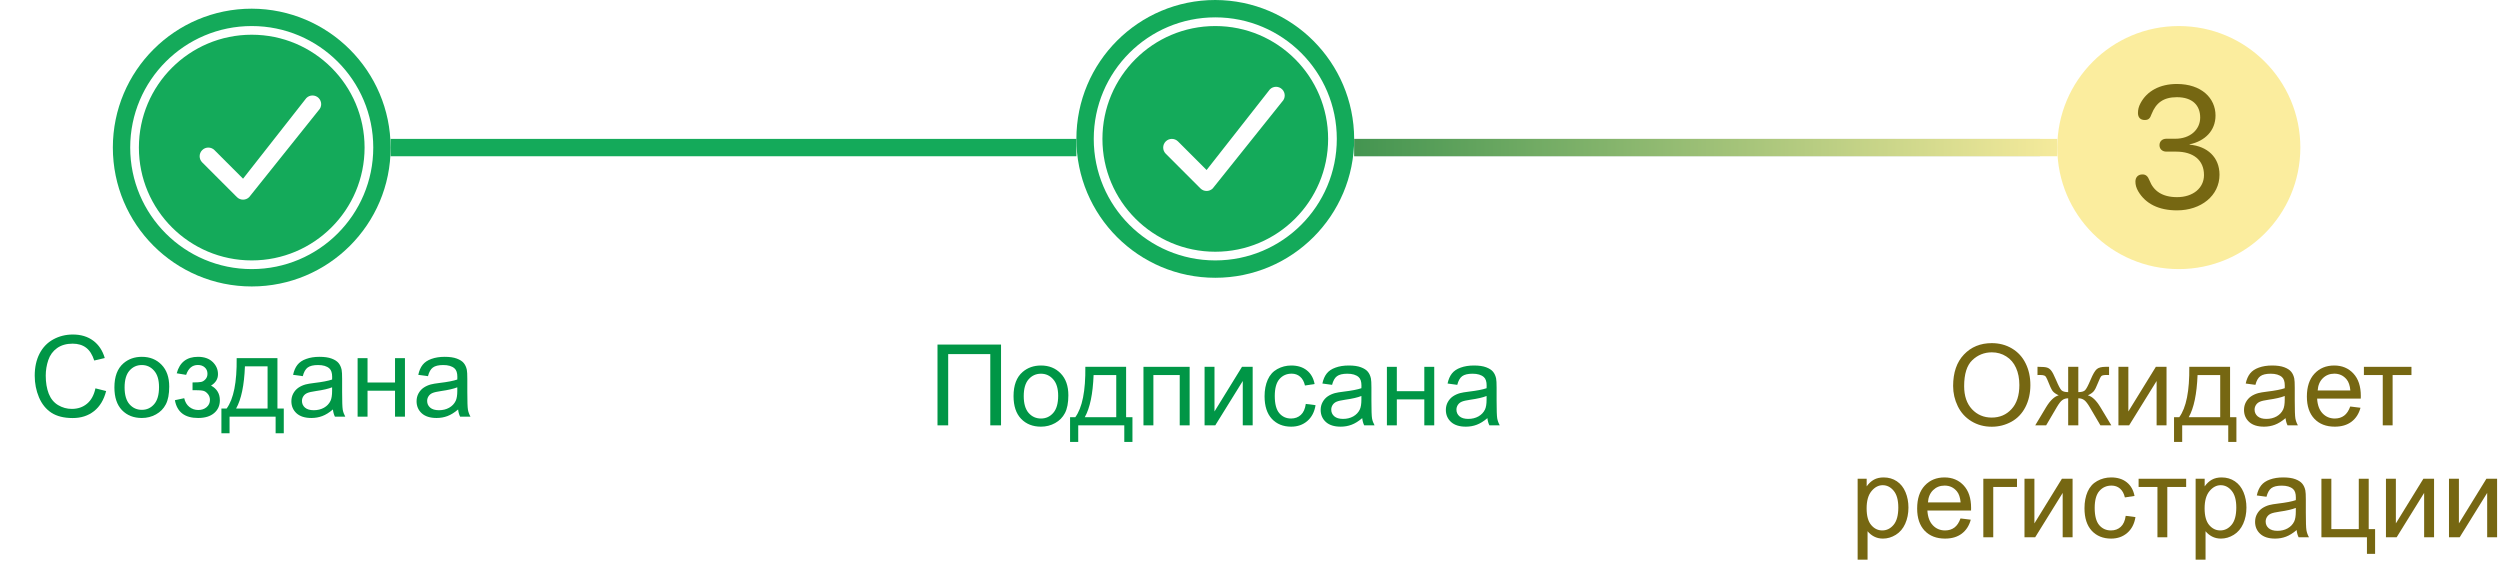 <svg width="288" height="65" viewBox="0 0 288 65" fill="none" xmlns="http://www.w3.org/2000/svg">
<rect width="288" height="65" fill="white"/>
<path d="M225 44.468C225 42.923 225.415 41.715 226.245 40.843C227.074 39.967 228.145 39.529 229.456 39.529C230.316 39.529 231.09 39.734 231.78 40.145C232.469 40.556 232.994 41.129 233.354 41.865C233.718 42.597 233.9 43.429 233.9 44.36C233.9 45.303 233.709 46.148 233.329 46.893C232.948 47.637 232.408 48.202 231.71 48.587C231.012 48.968 230.258 49.159 229.45 49.159C228.574 49.159 227.791 48.947 227.101 48.524C226.412 48.101 225.889 47.523 225.534 46.791C225.178 46.059 225 45.285 225 44.468ZM226.27 44.487C226.27 45.608 226.57 46.493 227.171 47.14C227.776 47.783 228.534 48.105 229.444 48.105C230.371 48.105 231.132 47.779 231.729 47.127C232.33 46.476 232.63 45.551 232.63 44.353C232.63 43.596 232.501 42.936 232.243 42.373C231.989 41.806 231.615 41.368 231.12 41.059C230.629 40.746 230.076 40.589 229.463 40.589C228.591 40.589 227.84 40.89 227.209 41.491C226.583 42.087 226.27 43.086 226.27 44.487Z" fill="#766712"/>
<path d="M239.422 42.259V45.172C239.786 45.172 240.042 45.102 240.19 44.963C240.338 44.823 240.554 44.417 240.838 43.744C241.104 43.105 241.344 42.697 241.555 42.519C241.762 42.346 242.093 42.259 242.545 42.259H242.964V43.205L242.653 43.198C242.349 43.198 242.154 43.243 242.069 43.331C241.98 43.425 241.845 43.702 241.663 44.163C241.494 44.603 241.337 44.908 241.193 45.077C241.049 45.246 240.825 45.401 240.52 45.541C241.016 45.672 241.498 46.129 241.968 46.912L243.225 49H241.968L240.743 46.912C240.493 46.488 240.275 46.211 240.089 46.08C239.903 45.949 239.68 45.883 239.422 45.883V49H238.254V45.883C238 45.883 237.78 45.949 237.594 46.08C237.408 46.207 237.19 46.484 236.94 46.912L235.715 49H234.458L235.709 46.912C236.183 46.129 236.667 45.672 237.163 45.541C236.824 45.384 236.587 45.215 236.452 45.033C236.316 44.846 236.113 44.406 235.842 43.712C235.749 43.48 235.65 43.336 235.544 43.281C235.434 43.226 235.271 43.198 235.055 43.198C235 43.198 234.888 43.2 234.719 43.205V42.259H234.877C235.317 42.259 235.626 42.286 235.804 42.341C235.986 42.392 236.147 42.504 236.287 42.678C236.43 42.847 236.617 43.203 236.845 43.744C237.124 44.408 237.336 44.813 237.48 44.956C237.628 45.1 237.886 45.172 238.254 45.172V42.259H239.422Z" fill="#766712"/>
<path d="M244.043 42.259H245.186V47.4L248.353 42.259H249.585V49H248.442V43.89L245.275 49H244.043V42.259Z" fill="#766712"/>
<path d="M252.206 42.259H256.904V48.06H257.634V50.911H256.694V49H251.388V50.911H250.448V48.06H251.051C251.855 46.969 252.24 45.035 252.206 42.259ZM253.159 43.205C253.074 45.392 252.735 47.011 252.143 48.06H255.768V43.205H253.159Z" fill="#766712"/>
<path d="M263.296 48.169C262.873 48.528 262.464 48.782 262.071 48.93C261.681 49.078 261.262 49.152 260.814 49.152C260.073 49.152 259.504 48.972 259.106 48.613C258.709 48.249 258.51 47.785 258.51 47.223C258.51 46.893 258.584 46.592 258.732 46.321C258.884 46.046 259.081 45.826 259.322 45.661C259.568 45.496 259.843 45.371 260.147 45.287C260.372 45.227 260.71 45.17 261.163 45.115C262.086 45.005 262.765 44.874 263.201 44.722C263.205 44.565 263.207 44.466 263.207 44.423C263.207 43.958 263.099 43.63 262.883 43.44C262.591 43.181 262.157 43.052 261.582 43.052C261.045 43.052 260.647 43.148 260.389 43.338C260.135 43.524 259.946 43.856 259.824 44.334L258.706 44.182C258.808 43.704 258.975 43.319 259.208 43.027C259.441 42.731 259.777 42.504 260.217 42.348C260.657 42.187 261.167 42.106 261.747 42.106C262.323 42.106 262.79 42.174 263.15 42.31C263.51 42.445 263.774 42.616 263.943 42.824C264.113 43.027 264.231 43.285 264.299 43.598C264.337 43.793 264.356 44.144 264.356 44.652V46.175C264.356 47.237 264.379 47.91 264.426 48.194C264.476 48.473 264.574 48.742 264.718 49H263.524C263.406 48.763 263.33 48.486 263.296 48.169ZM263.201 45.617C262.786 45.786 262.164 45.93 261.334 46.048C260.865 46.116 260.532 46.192 260.338 46.277C260.143 46.361 259.993 46.486 259.887 46.651C259.781 46.812 259.728 46.992 259.728 47.191C259.728 47.496 259.843 47.749 260.071 47.953C260.304 48.156 260.643 48.257 261.087 48.257C261.527 48.257 261.918 48.162 262.261 47.972C262.604 47.777 262.856 47.513 263.017 47.178C263.139 46.92 263.201 46.539 263.201 46.036V45.617Z" fill="#766712"/>
<path d="M270.748 46.829L271.929 46.975C271.742 47.665 271.398 48.2 270.894 48.581C270.39 48.962 269.747 49.152 268.964 49.152C267.978 49.152 267.195 48.85 266.616 48.245C266.04 47.635 265.752 46.783 265.752 45.687C265.752 44.552 266.044 43.672 266.628 43.046C267.212 42.42 267.97 42.106 268.901 42.106C269.802 42.106 270.539 42.413 271.11 43.027C271.681 43.641 271.967 44.504 271.967 45.617C271.967 45.684 271.965 45.786 271.96 45.921H266.933C266.975 46.662 267.185 47.229 267.561 47.623C267.938 48.016 268.408 48.213 268.971 48.213C269.39 48.213 269.747 48.103 270.043 47.883C270.34 47.663 270.574 47.312 270.748 46.829ZM266.997 44.982H270.761C270.71 44.415 270.566 43.99 270.329 43.706C269.965 43.266 269.493 43.046 268.914 43.046C268.389 43.046 267.947 43.221 267.587 43.573C267.231 43.924 267.035 44.394 266.997 44.982Z" fill="#766712"/>
<path d="M272.322 42.259H277.8V43.205H275.629V49H274.493V43.205H272.322V42.259Z" fill="#766712"/>
<path d="M214 64.477V55.152H215.041V56.028C215.287 55.686 215.564 55.43 215.873 55.26C216.182 55.087 216.556 55 216.996 55C217.572 55 218.08 55.148 218.52 55.444C218.96 55.741 219.292 56.16 219.516 56.701C219.741 57.239 219.853 57.829 219.853 58.472C219.853 59.162 219.728 59.784 219.478 60.338C219.233 60.889 218.873 61.312 218.399 61.608C217.929 61.9 217.434 62.046 216.914 62.046C216.533 62.046 216.19 61.965 215.885 61.805C215.585 61.644 215.337 61.441 215.143 61.195V64.477H214ZM215.035 58.561C215.035 59.429 215.21 60.07 215.562 60.484C215.913 60.899 216.338 61.106 216.838 61.106C217.345 61.106 217.779 60.893 218.139 60.465C218.503 60.034 218.685 59.367 218.685 58.466C218.685 57.607 218.507 56.964 218.152 56.536C217.8 56.109 217.379 55.895 216.888 55.895C216.402 55.895 215.97 56.124 215.593 56.581C215.221 57.033 215.035 57.694 215.035 58.561Z" fill="#766712"/>
<path d="M225.851 59.723L227.032 59.869C226.846 60.559 226.501 61.094 225.997 61.475C225.494 61.855 224.85 62.046 224.068 62.046C223.082 62.046 222.299 61.743 221.719 61.138C221.143 60.529 220.856 59.676 220.856 58.58C220.856 57.446 221.148 56.566 221.732 55.94C222.316 55.313 223.073 55 224.004 55C224.905 55 225.642 55.307 226.213 55.92C226.784 56.534 227.07 57.397 227.07 58.51C227.07 58.578 227.068 58.68 227.064 58.815H222.036C222.079 59.556 222.288 60.123 222.665 60.516C223.041 60.91 223.511 61.106 224.074 61.106C224.493 61.106 224.85 60.996 225.147 60.776C225.443 60.556 225.678 60.205 225.851 59.723ZM222.1 57.876H225.864C225.813 57.309 225.669 56.883 225.432 56.6C225.068 56.16 224.597 55.94 224.017 55.94C223.492 55.94 223.05 56.115 222.69 56.466C222.335 56.818 222.138 57.287 222.1 57.876Z" fill="#766712"/>
<path d="M228.479 55.152H232.358V56.098H229.622V61.894H228.479V55.152Z" fill="#766712"/>
<path d="M233.221 55.152H234.363V60.294L237.531 55.152H238.762V61.894H237.62V56.784L234.452 61.894H233.221V55.152Z" fill="#766712"/>
<path d="M244.882 59.424L246.005 59.57C245.882 60.345 245.567 60.952 245.059 61.392C244.556 61.828 243.936 62.046 243.199 62.046C242.277 62.046 241.534 61.745 240.971 61.145C240.413 60.539 240.133 59.674 240.133 58.548C240.133 57.821 240.254 57.184 240.495 56.638C240.737 56.092 241.103 55.684 241.593 55.413C242.089 55.138 242.626 55 243.206 55C243.938 55 244.537 55.186 245.002 55.559C245.468 55.927 245.766 56.452 245.897 57.133L244.786 57.304C244.681 56.851 244.492 56.511 244.221 56.282C243.955 56.054 243.631 55.94 243.25 55.94C242.675 55.94 242.207 56.147 241.847 56.562C241.488 56.972 241.308 57.624 241.308 58.517C241.308 59.422 241.481 60.08 241.828 60.491C242.175 60.901 242.628 61.106 243.187 61.106C243.635 61.106 244.01 60.969 244.31 60.694C244.611 60.419 244.801 59.996 244.882 59.424Z" fill="#766712"/>
<path d="M246.367 55.152H251.845V56.098H249.674V61.894H248.538V56.098H246.367V55.152Z" fill="#766712"/>
<path d="M252.937 64.477V55.152H253.978V56.028C254.223 55.686 254.5 55.43 254.809 55.26C255.118 55.087 255.493 55 255.933 55C256.508 55 257.016 55.148 257.456 55.444C257.896 55.741 258.229 56.16 258.453 56.701C258.677 57.239 258.789 57.829 258.789 58.472C258.789 59.162 258.664 59.784 258.415 60.338C258.169 60.889 257.81 61.312 257.336 61.608C256.866 61.9 256.371 62.046 255.85 62.046C255.469 62.046 255.127 61.965 254.822 61.805C254.522 61.644 254.274 61.441 254.079 61.195V64.477H252.937ZM253.971 58.561C253.971 59.429 254.147 60.07 254.498 60.484C254.849 60.899 255.275 61.106 255.774 61.106C256.282 61.106 256.716 60.893 257.075 60.465C257.439 60.034 257.621 59.367 257.621 58.466C257.621 57.607 257.444 56.964 257.088 56.536C256.737 56.109 256.316 55.895 255.825 55.895C255.338 55.895 254.907 56.124 254.53 56.581C254.158 57.033 253.971 57.694 253.971 58.561Z" fill="#766712"/>
<path d="M264.572 61.062C264.149 61.422 263.74 61.676 263.347 61.824C262.958 61.972 262.539 62.046 262.09 62.046C261.349 62.046 260.78 61.866 260.383 61.506C259.985 61.142 259.786 60.679 259.786 60.116C259.786 59.786 259.86 59.486 260.008 59.215C260.16 58.94 260.357 58.72 260.598 58.555C260.844 58.39 261.119 58.265 261.424 58.18C261.648 58.121 261.986 58.064 262.439 58.009C263.362 57.899 264.041 57.768 264.477 57.615C264.481 57.459 264.483 57.359 264.483 57.317C264.483 56.851 264.375 56.523 264.159 56.333C263.867 56.075 263.434 55.946 262.858 55.946C262.321 55.946 261.923 56.041 261.665 56.231C261.411 56.418 261.223 56.75 261.1 57.228L259.983 57.076C260.084 56.597 260.251 56.212 260.484 55.92C260.717 55.624 261.053 55.398 261.493 55.241C261.933 55.08 262.443 55 263.023 55C263.599 55 264.066 55.068 264.426 55.203C264.786 55.339 265.05 55.51 265.219 55.717C265.389 55.92 265.507 56.179 265.575 56.492C265.613 56.686 265.632 57.038 265.632 57.545V59.069C265.632 60.131 265.655 60.804 265.702 61.087C265.753 61.367 265.85 61.636 265.994 61.894H264.8C264.682 61.657 264.606 61.379 264.572 61.062ZM264.477 58.51C264.062 58.68 263.44 58.824 262.611 58.942C262.141 59.01 261.809 59.086 261.614 59.17C261.419 59.255 261.269 59.38 261.163 59.545C261.057 59.706 261.005 59.886 261.005 60.084C261.005 60.389 261.119 60.643 261.347 60.846C261.58 61.049 261.919 61.151 262.363 61.151C262.803 61.151 263.195 61.056 263.537 60.865C263.88 60.671 264.132 60.406 264.293 60.072C264.415 59.814 264.477 59.433 264.477 58.929V58.51Z" fill="#766712"/>
<path d="M267.428 55.152H268.571V60.954H271.732V55.152H272.875V60.954H273.611V63.804H272.672V61.894H267.428V55.152Z" fill="#766712"/>
<path d="M274.862 55.152H276.004V60.294L279.172 55.152H280.403V61.894H279.26V56.784L276.093 61.894H274.862V55.152Z" fill="#766712"/>
<path d="M282.123 55.152H283.266V60.294L286.433 55.152H287.665V61.894H286.522V56.784L283.355 61.894H282.123V55.152Z" fill="#766712"/>
<path d="M29 1C20.163 1 13 8.163 13 17C13 25.837 20.163 33 29 33C37.837 33 45 25.837 45 17C44.974 8.174 37.826 1.026 29 1ZM36.707 12.707L28.707 22.707C28.512 22.902 28.256 23 28 23C27.744 23 27.488 22.902 27.293 22.707L23.293 18.707C22.902 18.316 22.902 17.684 23.293 17.293C23.684 16.902 24.316 16.902 24.707 17.293L28 20.586L35.293 11.293C35.684 10.902 36.316 10.902 36.707 11.293C37.098 11.684 37.098 12.316 36.707 12.707Z" fill="#14AA5A"/>
<path fill-rule="evenodd" clip-rule="evenodd" d="M29 30C36.18 30 42 24.18 42 17C42 9.82 36.18 4 29 4C21.82 4 16 9.82 16 17C16 24.18 21.82 30 29 30ZM29 31C36.732 31 43 24.732 43 17C43 9.268 36.732 3 29 3C21.268 3 15 9.268 15 17C15 24.732 21.268 31 29 31Z" fill="white"/>
<path d="M140 0C131.163 0 124 7.163 124 16C124 24.837 131.163 32 140 32C148.837 32 156 24.837 156 16C155.974 7.174 148.826 0.026 140 0ZM147.707 11.707L139.707 21.707C139.512 21.902 139.256 22 139 22C138.744 22 138.488 21.902 138.293 21.707L134.293 17.707C133.902 17.316 133.902 16.684 134.293 16.293C134.684 15.902 135.316 15.902 135.707 16.293L139 19.586L146.293 10.293C146.684 9.902 147.316 9.902 147.707 10.293C148.098 10.684 148.098 11.316 147.707 11.707Z" fill="#14AA5A"/>
<path fill-rule="evenodd" clip-rule="evenodd" d="M140 29C147.18 29 153 23.18 153 16C153 8.82 147.18 3 140 3C132.82 3 127 8.82 127 16C127 23.18 132.82 29 140 29ZM140 30C147.732 30 154 23.732 154 16C154 8.268 147.732 2 140 2C132.268 2 126 8.268 126 16C126 23.732 132.268 30 140 30Z" fill="white"/>
<path d="M45 16H124V18H45V16Z" fill="#14AA5A"/>
<path d="M156 16H235V18H156V16Z" fill="#CEDAE2"/>
<path d="M108 39.694H115.319V49H114.081V40.792H109.231V49H108V39.694Z" fill="#009646"/>
<path d="M116.76 45.629C116.76 44.381 117.107 43.456 117.801 42.855C118.38 42.356 119.087 42.106 119.921 42.106C120.847 42.106 121.605 42.411 122.193 43.02C122.781 43.626 123.075 44.464 123.075 45.534C123.075 46.402 122.944 47.085 122.682 47.584C122.424 48.08 122.045 48.465 121.546 48.74C121.051 49.015 120.509 49.152 119.921 49.152C118.977 49.152 118.213 48.85 117.629 48.245C117.049 47.639 116.76 46.768 116.76 45.629ZM117.934 45.629C117.934 46.493 118.122 47.14 118.499 47.572C118.875 47.999 119.349 48.213 119.921 48.213C120.488 48.213 120.96 47.997 121.336 47.565C121.713 47.134 121.901 46.476 121.901 45.591C121.901 44.758 121.711 44.127 121.33 43.7C120.953 43.268 120.483 43.052 119.921 43.052C119.349 43.052 118.875 43.266 118.499 43.693C118.122 44.121 117.934 44.766 117.934 45.629Z" fill="#009646"/>
<path d="M125.031 42.259H129.728V48.06H130.458V50.911H129.518V49H124.212V50.911H123.272V48.06H123.875C124.679 46.969 125.064 45.035 125.031 42.259ZM125.983 43.205C125.898 45.392 125.56 47.011 124.967 48.06H128.592V43.205H125.983Z" fill="#009646"/>
<path d="M131.727 42.259H137.047V49H135.904V43.205H132.87V49H131.727V42.259Z" fill="#009646"/>
<path d="M138.767 42.259H139.909V47.4L143.077 42.259H144.308V49H143.166V43.89L139.998 49H138.767V42.259Z" fill="#009646"/>
<path d="M150.428 46.531L151.551 46.677C151.428 47.451 151.113 48.058 150.605 48.498C150.102 48.934 149.482 49.152 148.745 49.152C147.823 49.152 147.08 48.852 146.517 48.251C145.959 47.646 145.679 46.78 145.679 45.655C145.679 44.927 145.8 44.29 146.041 43.744C146.282 43.198 146.649 42.79 147.139 42.519C147.635 42.244 148.172 42.106 148.752 42.106C149.484 42.106 150.083 42.293 150.548 42.665C151.014 43.033 151.312 43.558 151.443 44.239L150.332 44.411C150.226 43.958 150.038 43.617 149.767 43.389C149.501 43.16 149.177 43.046 148.796 43.046C148.221 43.046 147.753 43.253 147.393 43.668C147.034 44.078 146.854 44.73 146.854 45.623C146.854 46.529 147.027 47.187 147.374 47.597C147.721 48.008 148.174 48.213 148.733 48.213C149.181 48.213 149.556 48.075 149.856 47.8C150.157 47.525 150.347 47.102 150.428 46.531Z" fill="#009646"/>
<path d="M156.928 48.169C156.504 48.528 156.096 48.782 155.702 48.93C155.313 49.078 154.894 49.152 154.446 49.152C153.705 49.152 153.136 48.972 152.738 48.613C152.34 48.249 152.141 47.785 152.141 47.223C152.141 46.893 152.215 46.592 152.364 46.321C152.516 46.046 152.713 45.826 152.954 45.661C153.199 45.496 153.474 45.371 153.779 45.287C154.003 45.227 154.342 45.17 154.795 45.115C155.717 45.005 156.396 44.874 156.832 44.722C156.837 44.565 156.839 44.466 156.839 44.423C156.839 43.958 156.731 43.63 156.515 43.44C156.223 43.181 155.789 43.052 155.214 43.052C154.676 43.052 154.278 43.148 154.02 43.338C153.766 43.524 153.578 43.856 153.455 44.334L152.338 44.182C152.44 43.704 152.607 43.319 152.84 43.027C153.072 42.731 153.409 42.504 153.849 42.348C154.289 42.187 154.799 42.106 155.379 42.106C155.954 42.106 156.422 42.174 156.782 42.31C157.141 42.445 157.406 42.616 157.575 42.824C157.744 43.027 157.863 43.285 157.93 43.598C157.969 43.793 157.988 44.144 157.988 44.652V46.175C157.988 47.237 158.011 47.91 158.057 48.194C158.108 48.473 158.206 48.742 158.349 49H157.156C157.038 48.763 156.961 48.486 156.928 48.169ZM156.832 45.617C156.418 45.786 155.796 45.93 154.966 46.048C154.496 46.116 154.164 46.192 153.969 46.277C153.775 46.361 153.625 46.486 153.519 46.651C153.413 46.812 153.36 46.992 153.36 47.191C153.36 47.496 153.474 47.749 153.703 47.953C153.936 48.156 154.274 48.257 154.719 48.257C155.159 48.257 155.55 48.162 155.893 47.972C156.236 47.777 156.487 47.513 156.648 47.178C156.771 46.92 156.832 46.539 156.832 46.036V45.617Z" fill="#009646"/>
<path d="M159.771 42.259H160.914V45.065H164.081V42.259H165.224V49H164.081V46.01H160.914V49H159.771V42.259Z" fill="#009646"/>
<path d="M171.349 48.169C170.926 48.528 170.518 48.782 170.124 48.93C169.735 49.078 169.316 49.152 168.867 49.152C168.127 49.152 167.558 48.972 167.16 48.613C166.762 48.249 166.563 47.785 166.563 47.223C166.563 46.893 166.637 46.592 166.785 46.321C166.938 46.046 167.135 45.826 167.376 45.661C167.621 45.496 167.896 45.371 168.201 45.287C168.425 45.227 168.764 45.17 169.217 45.115C170.139 45.005 170.818 44.874 171.254 44.722C171.258 44.565 171.261 44.466 171.261 44.423C171.261 43.958 171.153 43.63 170.937 43.44C170.645 43.181 170.211 43.052 169.636 43.052C169.098 43.052 168.7 43.148 168.442 43.338C168.188 43.524 168 43.856 167.877 44.334L166.76 44.182C166.862 43.704 167.029 43.319 167.261 43.027C167.494 42.731 167.831 42.504 168.271 42.348C168.711 42.187 169.221 42.106 169.801 42.106C170.376 42.106 170.844 42.174 171.203 42.31C171.563 42.445 171.828 42.616 171.997 42.824C172.166 43.027 172.285 43.285 172.352 43.598C172.39 43.793 172.409 44.144 172.409 44.652V46.175C172.409 47.237 172.433 47.91 172.479 48.194C172.53 48.473 172.627 48.742 172.771 49H171.578C171.459 48.763 171.383 48.486 171.349 48.169ZM171.254 45.617C170.839 45.786 170.217 45.93 169.388 46.048C168.918 46.116 168.586 46.192 168.391 46.277C168.197 46.361 168.046 46.486 167.941 46.651C167.835 46.812 167.782 46.992 167.782 47.191C167.782 47.496 167.896 47.749 168.125 47.953C168.358 48.156 168.696 48.257 169.14 48.257C169.581 48.257 169.972 48.162 170.315 47.972C170.657 47.777 170.909 47.513 171.07 47.178C171.193 46.92 171.254 46.539 171.254 46.036V45.617Z" fill="#009646"/>
<path d="M10.995 44.737L12.227 45.048C11.968 46.06 11.503 46.832 10.83 47.365C10.162 47.894 9.343 48.159 8.374 48.159C7.371 48.159 6.554 47.956 5.923 47.549C5.297 47.139 4.819 46.546 4.489 45.772C4.163 44.998 4 44.166 4 43.277C4 42.308 4.184 41.464 4.552 40.745C4.925 40.021 5.452 39.473 6.133 39.101C6.818 38.724 7.572 38.536 8.393 38.536C9.324 38.536 10.106 38.773 10.741 39.247C11.376 39.721 11.818 40.387 12.068 41.246L10.855 41.532C10.64 40.855 10.326 40.362 9.916 40.053C9.506 39.744 8.989 39.589 8.367 39.589C7.652 39.589 7.053 39.761 6.571 40.103C6.093 40.446 5.756 40.908 5.562 41.487C5.367 42.063 5.27 42.657 5.27 43.271C5.27 44.062 5.384 44.754 5.612 45.347C5.845 45.935 6.205 46.375 6.691 46.667C7.178 46.959 7.705 47.105 8.272 47.105C8.962 47.105 9.546 46.906 10.024 46.508C10.502 46.111 10.826 45.52 10.995 44.737Z" fill="#009646"/>
<path d="M13.179 44.629C13.179 43.381 13.526 42.456 14.22 41.855C14.799 41.356 15.506 41.106 16.34 41.106C17.267 41.106 18.024 41.411 18.612 42.02C19.201 42.626 19.495 43.464 19.495 44.534C19.495 45.402 19.363 46.085 19.101 46.584C18.843 47.08 18.464 47.465 17.965 47.74C17.47 48.015 16.928 48.152 16.34 48.152C15.396 48.152 14.632 47.85 14.048 47.245C13.469 46.639 13.179 45.768 13.179 44.629ZM14.353 44.629C14.353 45.493 14.541 46.14 14.918 46.572C15.295 46.999 15.768 47.213 16.34 47.213C16.907 47.213 17.379 46.997 17.755 46.565C18.132 46.134 18.32 45.476 18.32 44.591C18.32 43.758 18.13 43.127 17.749 42.7C17.372 42.268 16.903 42.052 16.34 42.052C15.768 42.052 15.295 42.266 14.918 42.693C14.541 43.121 14.353 43.766 14.353 44.629Z" fill="#009646"/>
<path d="M22.18 44.953V44.058C22.662 44.054 22.99 44.035 23.163 44.001C23.341 43.967 23.508 43.866 23.665 43.696C23.822 43.527 23.9 43.315 23.9 43.062C23.9 42.753 23.796 42.507 23.589 42.325C23.386 42.139 23.121 42.046 22.795 42.046C22.152 42.046 21.701 42.425 21.443 43.182L20.358 43.004C20.696 41.739 21.513 41.106 22.808 41.106C23.527 41.106 24.09 41.303 24.497 41.697C24.907 42.09 25.112 42.56 25.112 43.106C25.112 43.656 24.846 44.094 24.312 44.42C24.651 44.602 24.905 44.835 25.074 45.118C25.244 45.398 25.328 45.73 25.328 46.115C25.328 46.72 25.108 47.211 24.668 47.587C24.228 47.964 23.612 48.152 22.821 48.152C21.285 48.152 20.394 47.469 20.148 46.102L21.221 45.873C21.319 46.305 21.515 46.639 21.811 46.877C22.112 47.113 22.455 47.232 22.84 47.232C23.225 47.232 23.544 47.124 23.798 46.908C24.056 46.688 24.186 46.409 24.186 46.07C24.186 45.808 24.105 45.579 23.944 45.385C23.784 45.19 23.612 45.069 23.43 45.023C23.248 44.972 22.918 44.947 22.44 44.947C22.402 44.947 22.315 44.949 22.18 44.953Z" fill="#009646"/>
<path d="M27.264 41.259H31.961V47.06H32.691V49.911H31.752V48H26.445V49.911H25.506V47.06H26.109C26.913 45.969 27.298 44.035 27.264 41.259ZM28.216 42.205C28.132 44.392 27.793 46.011 27.201 47.06H30.825V42.205H28.216Z" fill="#009646"/>
<path d="M38.353 47.169C37.93 47.528 37.522 47.782 37.128 47.93C36.739 48.078 36.32 48.152 35.871 48.152C35.131 48.152 34.562 47.972 34.164 47.613C33.766 47.249 33.567 46.785 33.567 46.223C33.567 45.893 33.641 45.592 33.789 45.321C33.942 45.046 34.139 44.826 34.38 44.661C34.625 44.496 34.9 44.371 35.205 44.287C35.429 44.227 35.768 44.17 36.221 44.115C37.143 44.005 37.822 43.874 38.258 43.722C38.263 43.565 38.265 43.466 38.265 43.423C38.265 42.958 38.157 42.63 37.941 42.44C37.649 42.181 37.215 42.052 36.64 42.052C36.102 42.052 35.704 42.148 35.446 42.338C35.192 42.524 35.004 42.856 34.881 43.334L33.764 43.182C33.866 42.704 34.033 42.319 34.266 42.027C34.498 41.731 34.835 41.504 35.275 41.348C35.715 41.187 36.225 41.106 36.805 41.106C37.38 41.106 37.848 41.174 38.208 41.31C38.567 41.445 38.832 41.616 39.001 41.824C39.17 42.027 39.289 42.285 39.356 42.598C39.395 42.793 39.413 43.144 39.413 43.652V45.175C39.413 46.237 39.437 46.91 39.483 47.194C39.534 47.473 39.632 47.742 39.775 48H38.582C38.464 47.763 38.387 47.486 38.353 47.169ZM38.258 44.617C37.843 44.786 37.221 44.93 36.392 45.048C35.922 45.116 35.59 45.192 35.395 45.277C35.201 45.361 35.051 45.486 34.945 45.651C34.839 45.812 34.786 45.992 34.786 46.191C34.786 46.496 34.9 46.749 35.129 46.953C35.362 47.156 35.7 47.257 36.145 47.257C36.585 47.257 36.976 47.162 37.319 46.972C37.662 46.777 37.913 46.513 38.074 46.178C38.197 45.92 38.258 45.539 38.258 45.036V44.617Z" fill="#009646"/>
<path d="M41.197 41.259H42.34V44.065H45.507V41.259H46.65V48H45.507V45.01H42.34V48H41.197V41.259Z" fill="#009646"/>
<path d="M52.775 47.169C52.352 47.528 51.944 47.782 51.55 47.93C51.161 48.078 50.742 48.152 50.293 48.152C49.553 48.152 48.984 47.972 48.586 47.613C48.188 47.249 47.989 46.785 47.989 46.223C47.989 45.893 48.063 45.592 48.211 45.321C48.364 45.046 48.56 44.826 48.802 44.661C49.047 44.496 49.322 44.371 49.627 44.287C49.851 44.227 50.19 44.17 50.642 44.115C51.565 44.005 52.244 43.874 52.68 43.722C52.684 43.565 52.687 43.466 52.687 43.423C52.687 42.958 52.579 42.63 52.363 42.44C52.071 42.181 51.637 42.052 51.062 42.052C50.524 42.052 50.126 42.148 49.868 42.338C49.614 42.524 49.426 42.856 49.303 43.334L48.186 43.182C48.288 42.704 48.455 42.319 48.688 42.027C48.92 41.731 49.257 41.504 49.697 41.348C50.137 41.187 50.647 41.106 51.227 41.106C51.802 41.106 52.27 41.174 52.629 41.31C52.989 41.445 53.254 41.616 53.423 41.824C53.592 42.027 53.711 42.285 53.778 42.598C53.816 42.793 53.835 43.144 53.835 43.652V45.175C53.835 46.237 53.859 46.91 53.905 47.194C53.956 47.473 54.053 47.742 54.197 48H53.004C52.885 47.763 52.809 47.486 52.775 47.169ZM52.68 44.617C52.265 44.786 51.643 44.93 50.814 45.048C50.344 45.116 50.012 45.192 49.817 45.277C49.623 45.361 49.472 45.486 49.367 45.651C49.261 45.812 49.208 45.992 49.208 46.191C49.208 46.496 49.322 46.749 49.551 46.953C49.783 47.156 50.122 47.257 50.566 47.257C51.007 47.257 51.398 47.162 51.741 46.972C52.084 46.777 52.335 46.513 52.496 46.178C52.619 45.92 52.68 45.539 52.68 45.036V44.617Z" fill="#009646"/>
<path d="M265 17C265 24.732 258.732 31 251 31C243.268 31 237 24.732 237 17C237 9.268 243.268 3 251 3C258.732 3 265 9.268 265 17Z" fill="#FBED9E"/>
<path d="M156 16H237V18H156V16Z" fill="url(#paint0_linear_205_247)"/>
<path d="M250.795 24.234C248.695 24.234 247.172 23.482 246.322 22.037C246.097 21.646 246 21.295 246 20.914C246 20.426 246.303 20.094 246.81 20.094C247.211 20.094 247.435 20.309 247.621 20.787C248.09 21.998 249.095 22.711 250.795 22.711C252.65 22.711 253.89 21.656 253.9 20.182C253.91 18.443 252.67 17.467 250.687 17.467H249.564C249.095 17.467 248.773 17.164 248.773 16.725C248.773 16.285 249.095 15.982 249.564 15.982H250.609C252.289 15.982 253.461 14.947 253.461 13.541C253.461 12.145 252.582 11.197 250.775 11.197C249.222 11.197 248.373 11.852 247.865 13.131C247.689 13.639 247.513 13.824 247.074 13.824C246.576 13.824 246.293 13.531 246.293 13.023C246.293 12.623 246.381 12.271 246.586 11.891C247.328 10.484 248.822 9.674 250.775 9.674C253.597 9.674 255.228 11.295 255.228 13.307C255.228 15.055 254.008 16.256 252.24 16.627V16.666C254.291 16.842 255.687 18.121 255.687 20.123C255.687 22.545 253.558 24.234 250.795 24.234Z" fill="#766712"/>
<defs>
<linearGradient id="paint0_linear_205_247" x1="154.462" y1="17" x2="239.563" y2="17" gradientUnits="userSpaceOnUse">
<stop stop-color="#40934F"/>
<stop offset="1" stop-color="#FBED9E"/>
</linearGradient>
</defs>
</svg>
